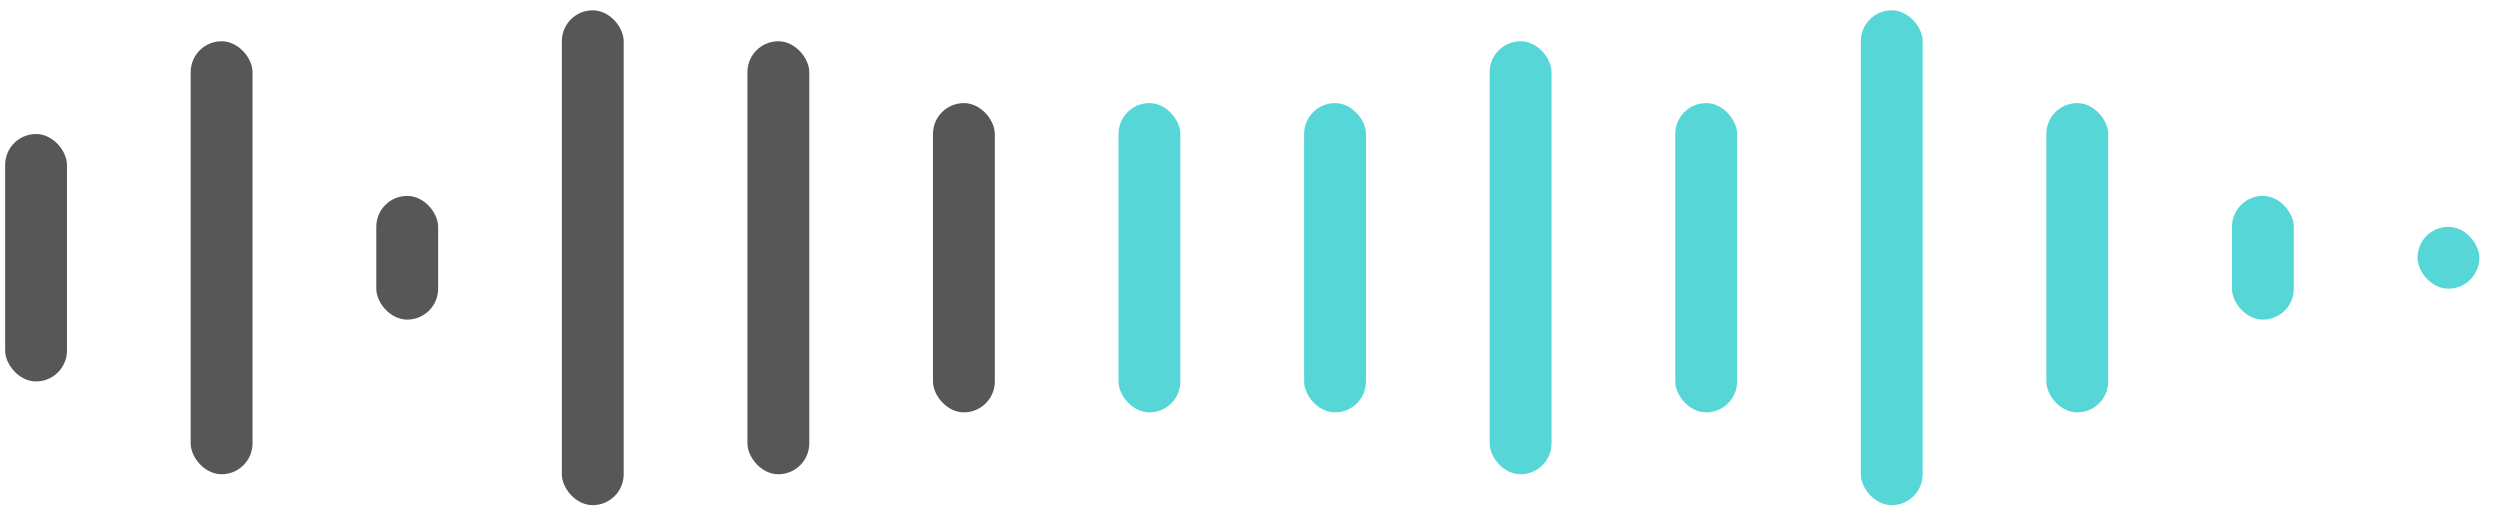 <svg width="97" height="20" viewBox="0 0 97 20" fill="none" xmlns="http://www.w3.org/2000/svg">
<rect opacity="0.66" x="0.199" y="5.2" width="2.4" height="9.6" rx="1.2" fill="black"/>
<rect opacity="0.66" x="7.398" y="1.601" width="2.4" height="16.8" rx="1.2" fill="black"/>
<rect opacity="0.66" x="14.6" y="7.601" width="2.4" height="4.8" rx="1.2" fill="black"/>
<rect opacity="0.66" x="21.799" y="0.4" width="2.4" height="19.2" rx="1.2" fill="black"/>
<rect opacity="0.66" x="29" y="1.601" width="2.4" height="16.8" rx="1.2" fill="black"/>
<rect opacity="0.66" x="36.199" y="4" width="2.4" height="12" rx="1.2" fill="black"/>
<rect opacity="0.66" x="43.398" y="4" width="2.4" height="12" rx="1.2" fill="#00C1C3"/>
<rect opacity="0.66" x="50.6" y="4" width="2.4" height="12" rx="1.2" fill="#00C1C3"/>
<rect opacity="0.66" x="57.799" y="1.601" width="2.4" height="16.8" rx="1.2" fill="#00C1C3"/>
<rect opacity="0.66" x="65" y="4" width="2.4" height="12" rx="1.2" fill="#00C1C3"/>
<rect opacity="0.66" x="72.199" y="0.4" width="2.4" height="19.2" rx="1.2" fill="#00C1C3"/>
<rect opacity="0.66" x="79.398" y="4" width="2.4" height="12" rx="1.2" fill="#00C1C3"/>
<rect opacity="0.66" x="86.6" y="7.601" width="2.4" height="4.8" rx="1.2" fill="#00C1C3"/>
<rect opacity="0.66" x="93.799" y="8.801" width="2.4" height="2.4" rx="1.2" fill="#00C1C3"/>
</svg>
